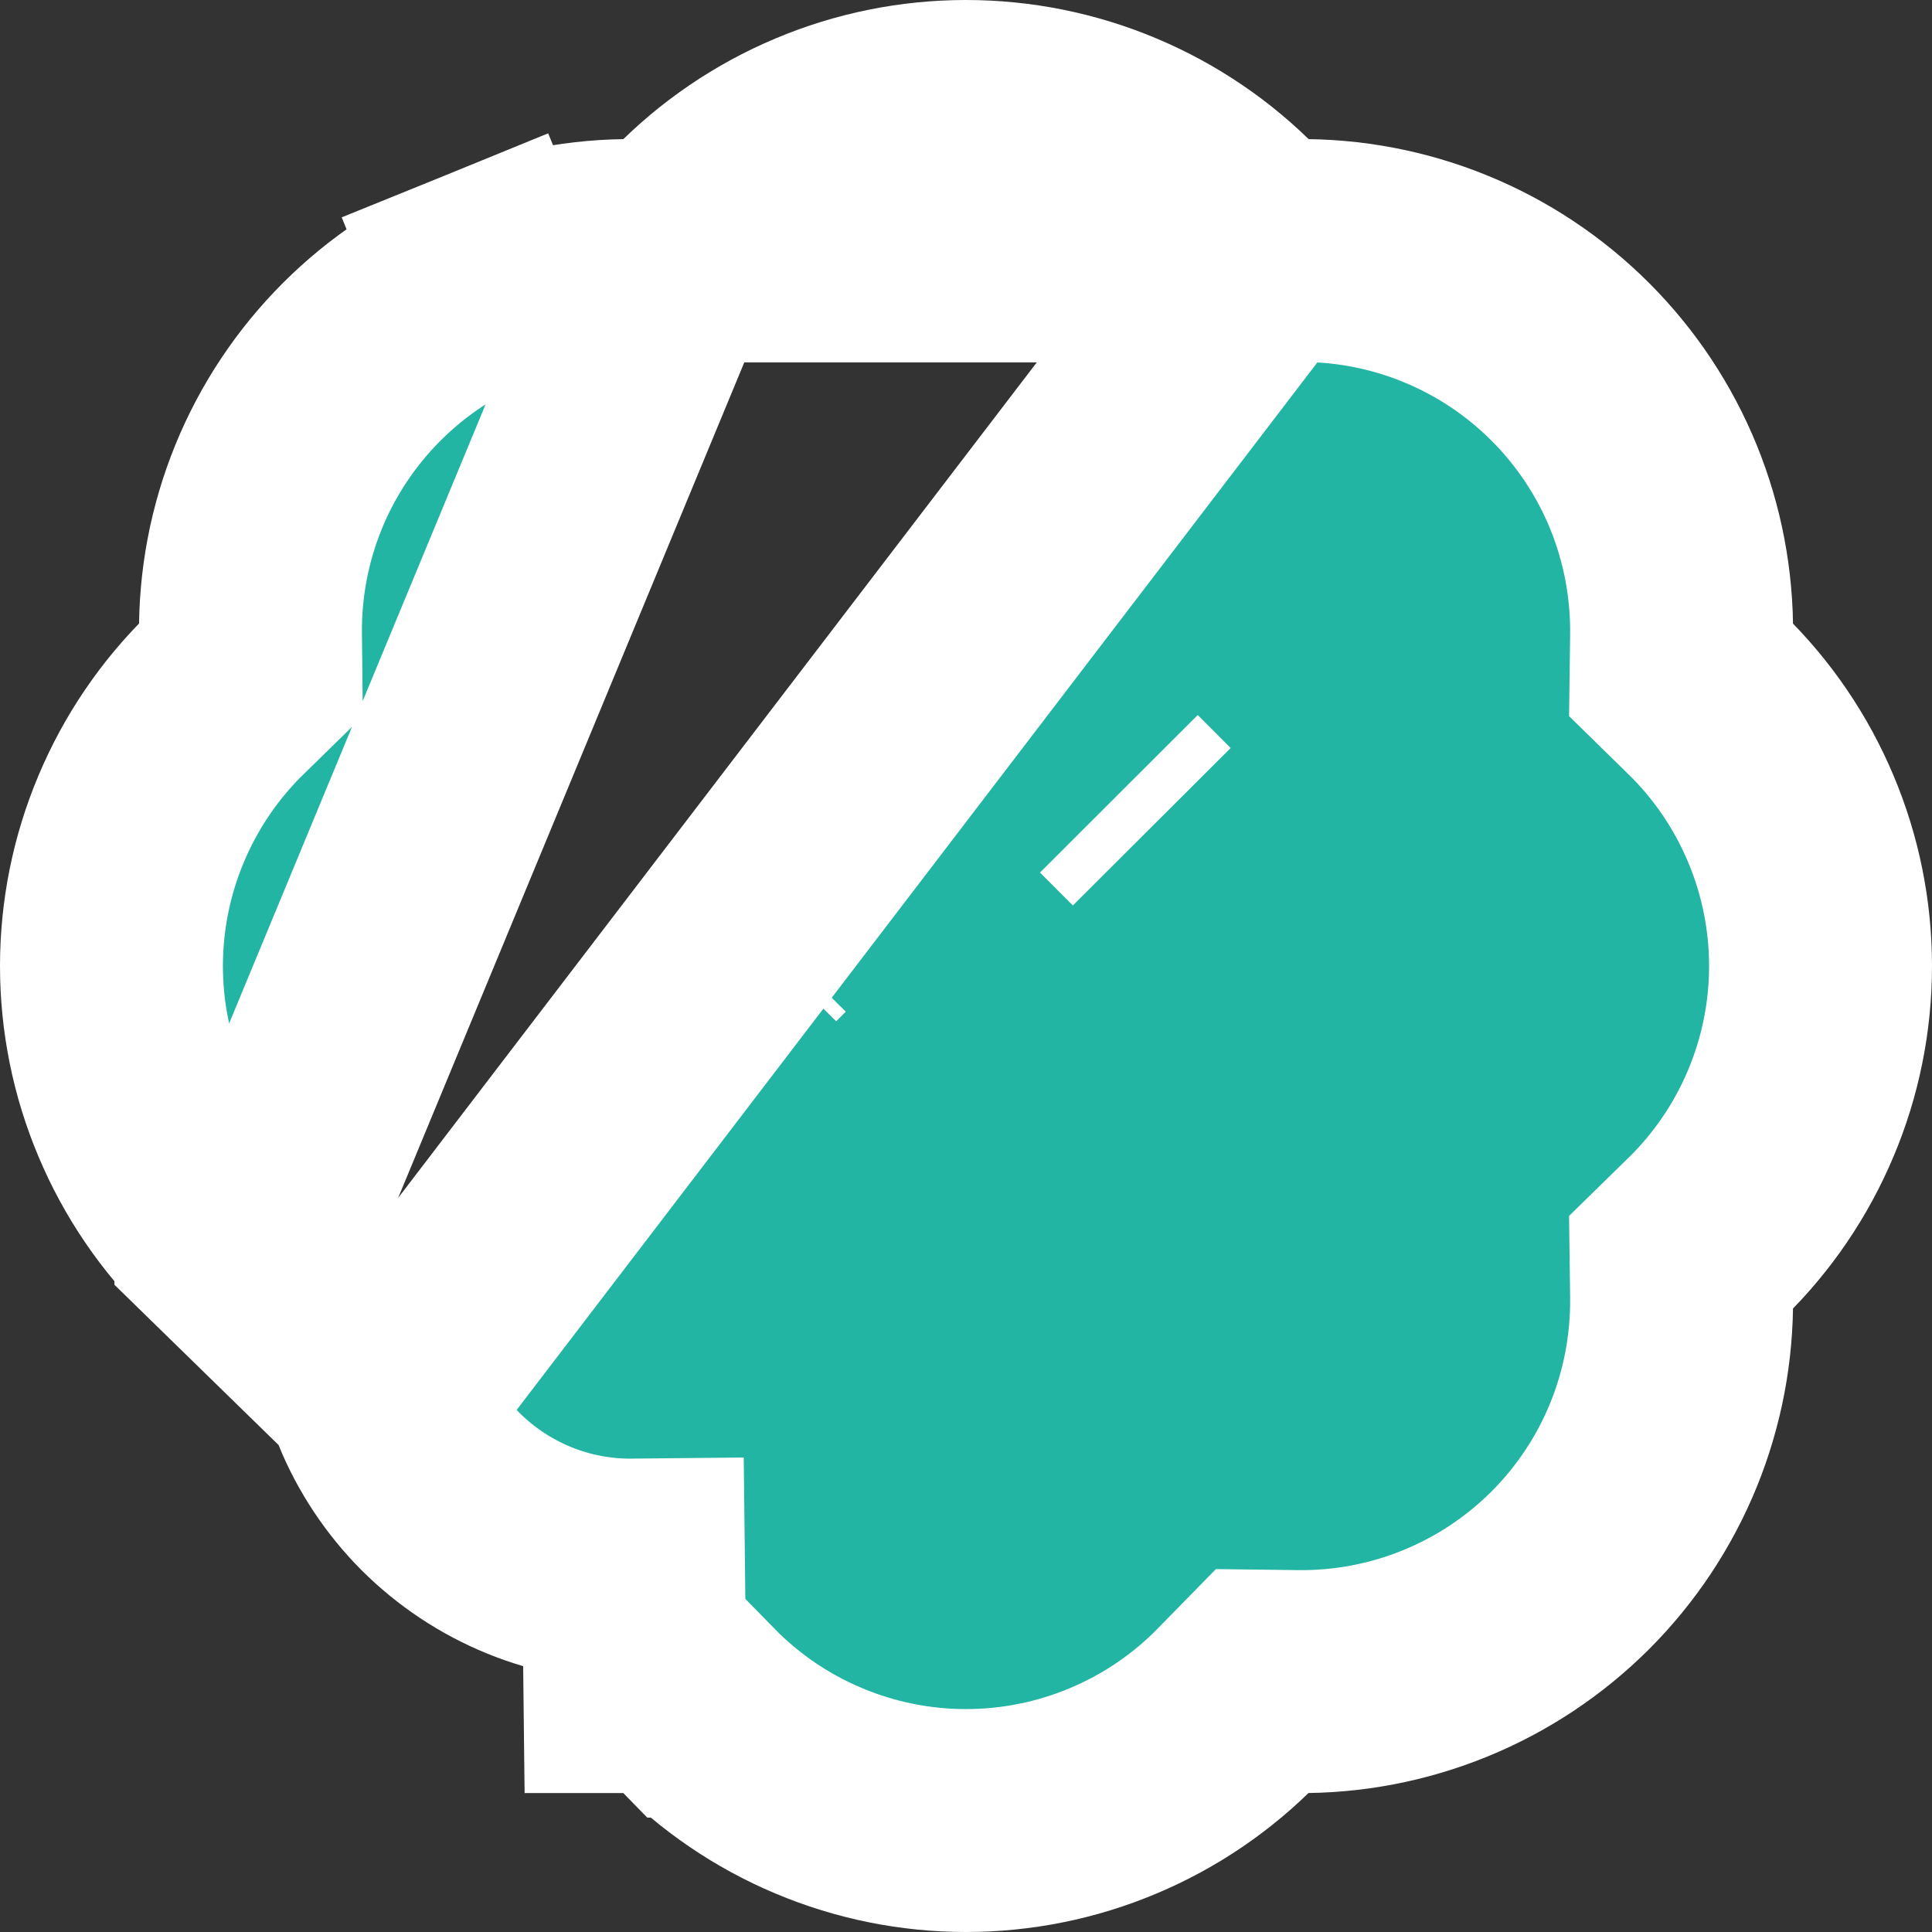 <svg width="26" height="26" viewBox="0 0 26 26" fill="none" xmlns="http://www.w3.org/2000/svg">
<rect x="0" y="0" width="26" height="26" fill="#333333" stroke="none"/>
<path d="M16.987 3.377L17.456 3.372C17.457 3.372 17.457 3.372 17.457 3.372C17.457 3.372 17.457 3.372 17.457 3.372C18.139 3.364 18.815 3.492 19.445 3.749C20.077 4.006 20.65 4.387 21.132 4.869C21.614 5.351 21.995 5.924 22.252 6.555C22.509 7.187 22.637 7.863 22.63 8.544L22.63 8.545L22.624 9.015L22.96 9.344L22.96 9.344C23.448 9.82 23.835 10.389 24.099 11.017C24.364 11.645 24.5 12.319 24.5 13.001C24.5 13.682 24.364 14.357 24.099 14.984C23.835 15.612 23.448 16.181 22.961 16.657C22.961 16.657 22.961 16.657 22.96 16.657L22.624 16.986L22.63 17.457C22.637 18.138 22.509 18.815 22.252 19.446C21.995 20.077 21.614 20.651 21.132 21.133C20.65 21.614 20.077 21.995 19.445 22.252C18.814 22.509 18.138 22.638 17.456 22.63L17.456 22.63L16.986 22.624L16.657 22.96L16.657 22.961C16.181 23.448 15.612 23.835 14.984 24.099C14.356 24.364 13.681 24.5 13 24.5C12.319 24.5 11.644 24.364 11.016 24.099C10.388 23.835 9.82 23.448 9.344 22.961C9.343 22.961 9.343 22.961 9.343 22.961L9.014 22.624L8.544 22.63L8.543 22.63L8.526 21.13C8.044 21.135 7.566 21.045 7.12 20.863C6.674 20.681 6.269 20.412 5.928 20.072C5.588 19.731 5.319 19.326 5.137 18.88L16.987 3.377ZM16.987 3.377L16.657 3.039C16.181 2.552 15.612 2.165 14.984 1.901C14.356 1.636 13.681 1.5 13 1.5C12.319 1.5 11.644 1.636 11.016 1.901C10.388 2.165 9.819 2.552 9.343 3.039L9.342 3.041L9.014 3.377M16.987 3.377L9.014 3.377M9.014 3.377L8.544 3.372L8.544 3.372C7.862 3.364 7.186 3.492 6.554 3.749L7.12 5.138L6.554 3.749C5.923 4.006 5.35 4.387 4.868 4.869C4.386 5.351 4.005 5.924 3.748 6.555C3.491 7.186 3.363 7.862 3.371 8.544C3.371 8.544 3.371 8.544 3.371 8.544C3.371 8.544 3.371 8.544 3.371 8.544L3.376 9.015L3.04 9.344C3.039 9.344 3.039 9.344 3.039 9.344C2.552 9.82 2.165 10.389 1.901 11.017C1.636 11.645 1.5 12.319 1.5 13.001C1.5 13.682 1.636 14.357 1.901 14.984C2.165 15.612 2.552 16.181 3.04 16.657L3.04 16.658L3.376 16.986L9.014 3.377ZM15.058 10.683L15.342 10.967L15.058 10.683L15.5 11.126L15.5 11.126L15.058 10.683ZM10.317 12.558L10.317 12.558L10.317 12.558ZM10.188 12.688L10.317 12.558L10.188 12.688Z" fill="#22B5A3" stroke="white" stroke-width="3"/>
</svg>
